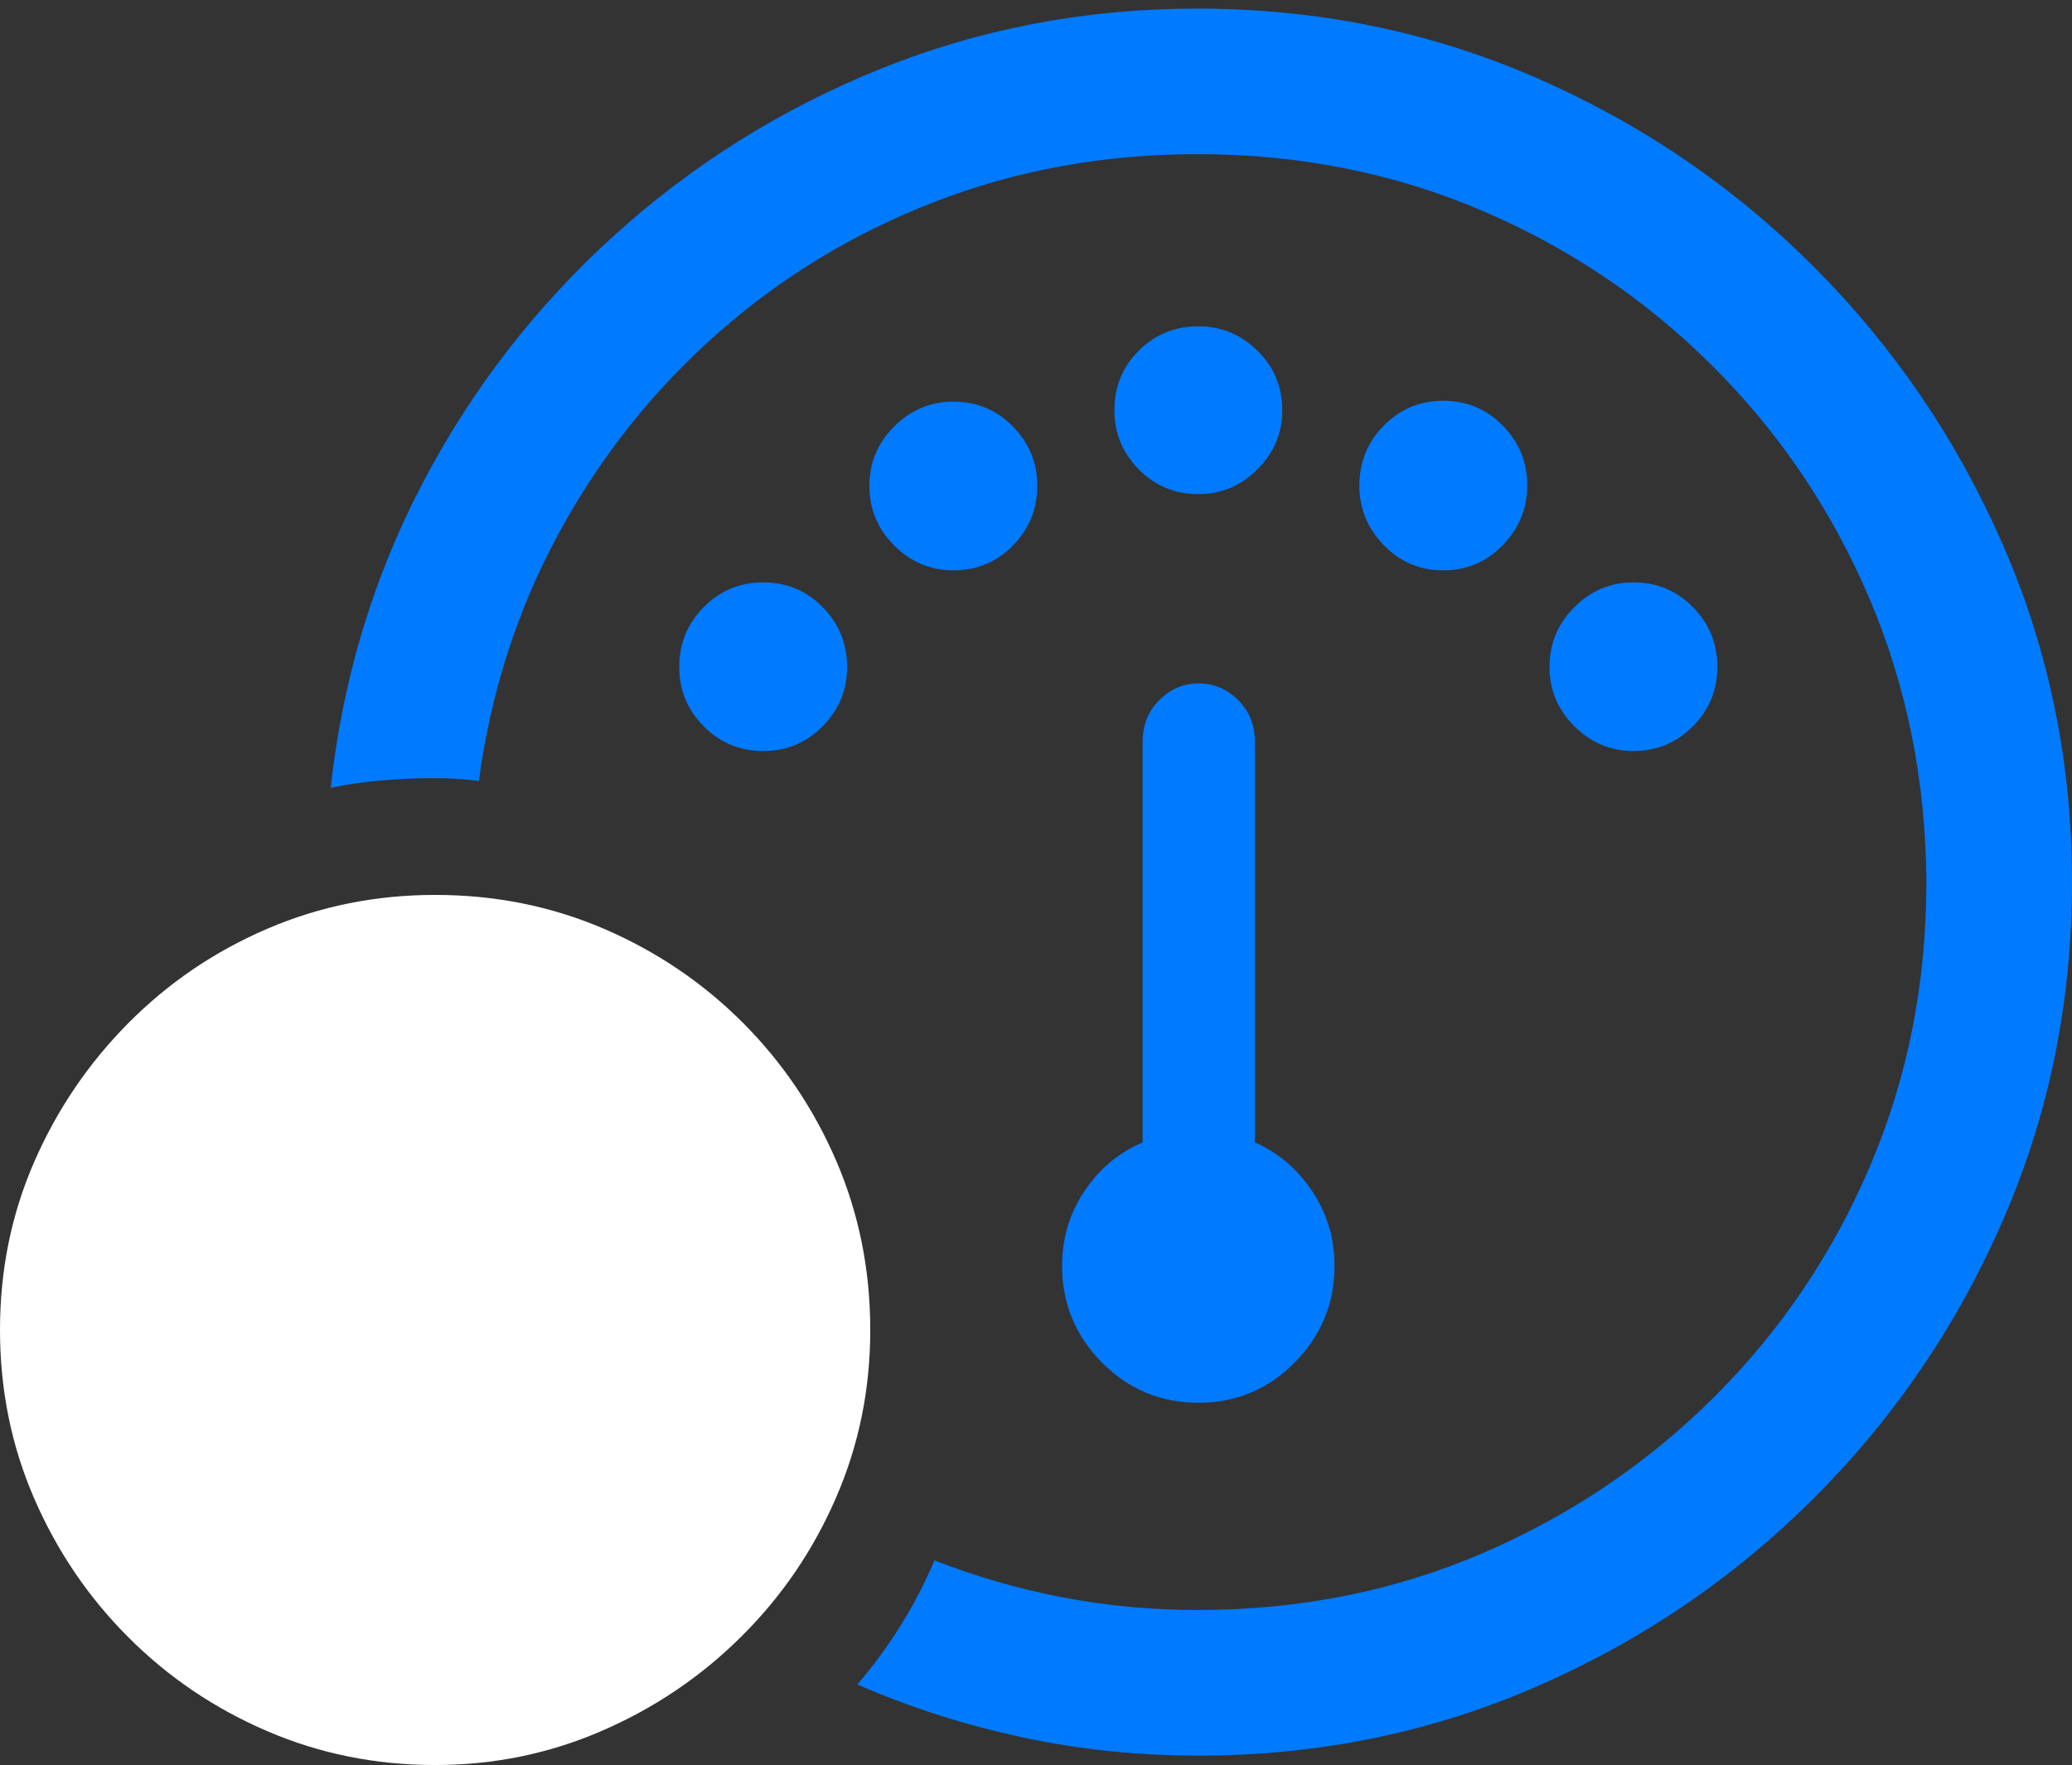 <?xml version="1.0" encoding="UTF-8"?>
<!--Generator: Apple Native CoreSVG 175.5-->
<!DOCTYPE svg
PUBLIC "-//W3C//DTD SVG 1.1//EN"
       "http://www.w3.org/Graphics/SVG/1.1/DTD/svg11.dtd">
<svg version="1.1" xmlns="http://www.w3.org/2000/svg" xmlns:xlink="http://www.w3.org/1999/xlink" width="23.623" height="20.127">
 <rect width="100%" height="100%" fill="#333333" stroke="none"/>
 <g>
  <rect height="20.127" opacity="0" width="23.623" x="0" y="0"/>
  <path d="M13.662 20.02Q15.703 20.02 17.505 19.238Q19.307 18.457 20.684 17.08Q22.061 15.703 22.842 13.901Q23.623 12.1 23.623 10.059Q23.623 8.018 22.837 6.216Q22.051 4.414 20.674 3.037Q19.297 1.66 17.495 0.879Q15.693 0.098 13.652 0.098Q11.748 0.098 10.049 0.781Q8.35 1.465 7.007 2.681Q5.664 3.896 4.819 5.508Q3.975 7.119 3.77 8.984Q4.131 8.906 4.614 8.882Q5.098 8.857 5.459 8.906Q5.664 7.383 6.372 6.079Q7.08 4.775 8.179 3.804Q9.277 2.832 10.674 2.295Q12.07 1.758 13.652 1.758Q15.381 1.758 16.885 2.397Q18.389 3.037 19.531 4.18Q20.674 5.322 21.314 6.826Q21.953 8.33 21.963 10.059Q21.963 11.787 21.323 13.291Q20.684 14.795 19.541 15.933Q18.398 17.07 16.895 17.715Q15.391 18.359 13.662 18.359Q12.861 18.359 12.104 18.213Q11.348 18.066 10.654 17.793Q10.488 18.184 10.269 18.535Q10.049 18.887 9.775 19.209Q10.674 19.6 11.65 19.81Q12.627 20.02 13.662 20.02ZM13.662 15.996Q14.307 15.996 14.761 15.537Q15.215 15.078 15.215 14.434Q15.215 13.965 14.961 13.584Q14.707 13.203 14.307 13.027L14.307 8.457Q14.307 8.174 14.116 7.983Q13.926 7.793 13.662 7.793Q13.408 7.793 13.218 7.983Q13.027 8.174 13.027 8.457L13.027 13.027Q12.617 13.203 12.363 13.584Q12.109 13.965 12.109 14.434Q12.109 15.078 12.563 15.537Q13.018 15.996 13.662 15.996ZM8.701 8.564Q9.102 8.564 9.38 8.281Q9.658 7.998 9.658 7.607Q9.658 7.207 9.38 6.924Q9.102 6.641 8.701 6.641Q8.301 6.641 8.022 6.924Q7.744 7.207 7.744 7.607Q7.744 7.998 8.022 8.281Q8.301 8.564 8.701 8.564ZM10.869 6.504Q11.27 6.504 11.548 6.221Q11.826 5.938 11.826 5.537Q11.826 5.146 11.548 4.863Q11.27 4.58 10.869 4.58Q10.479 4.58 10.195 4.863Q9.912 5.146 9.912 5.537Q9.912 5.938 10.195 6.221Q10.479 6.504 10.869 6.504ZM13.662 5.635Q14.053 5.635 14.336 5.352Q14.619 5.068 14.619 4.678Q14.619 4.277 14.336 3.999Q14.053 3.721 13.662 3.721Q13.262 3.721 12.983 3.999Q12.705 4.277 12.705 4.678Q12.705 5.068 12.983 5.352Q13.262 5.635 13.662 5.635ZM16.455 6.504Q16.855 6.504 17.134 6.216Q17.412 5.928 17.412 5.537Q17.412 5.137 17.134 4.854Q16.855 4.57 16.455 4.57Q16.055 4.57 15.776 4.854Q15.498 5.137 15.498 5.537Q15.498 5.928 15.776 6.216Q16.055 6.504 16.455 6.504ZM18.623 8.564Q19.023 8.564 19.302 8.281Q19.58 7.998 19.58 7.607Q19.58 7.207 19.302 6.924Q19.023 6.641 18.623 6.641Q18.232 6.641 17.949 6.924Q17.666 7.207 17.666 7.607Q17.666 7.998 17.949 8.281Q18.232 8.564 18.623 8.564Z" fill="#007aff"/>
  <path d="M4.961 20.127Q5.967 20.127 6.865 19.736Q7.764 19.346 8.452 18.662Q9.141 17.979 9.531 17.08Q9.922 16.182 9.922 15.166Q9.922 14.141 9.536 13.242Q9.15 12.344 8.467 11.66Q7.783 10.977 6.885 10.591Q5.986 10.205 4.961 10.205Q3.945 10.205 3.047 10.591Q2.148 10.977 1.465 11.665Q0.781 12.354 0.391 13.247Q0 14.141 0 15.166Q0 16.191 0.391 17.09Q0.781 17.988 1.465 18.672Q2.148 19.355 3.047 19.741Q3.945 20.127 4.961 20.127Z" fill="#ffffff"/>
  <path d="M2.451 15.762Q2.207 15.762 2.031 15.581Q1.855 15.4 1.855 15.166Q1.855 14.932 2.031 14.751Q2.207 14.57 2.451 14.57L7.471 14.57Q7.715 14.57 7.896 14.751Q8.076 14.932 8.076 15.166Q8.076 15.4 7.896 15.581Q7.715 15.762 7.471 15.762Z" fill="none"/>
 </g>
</svg>
